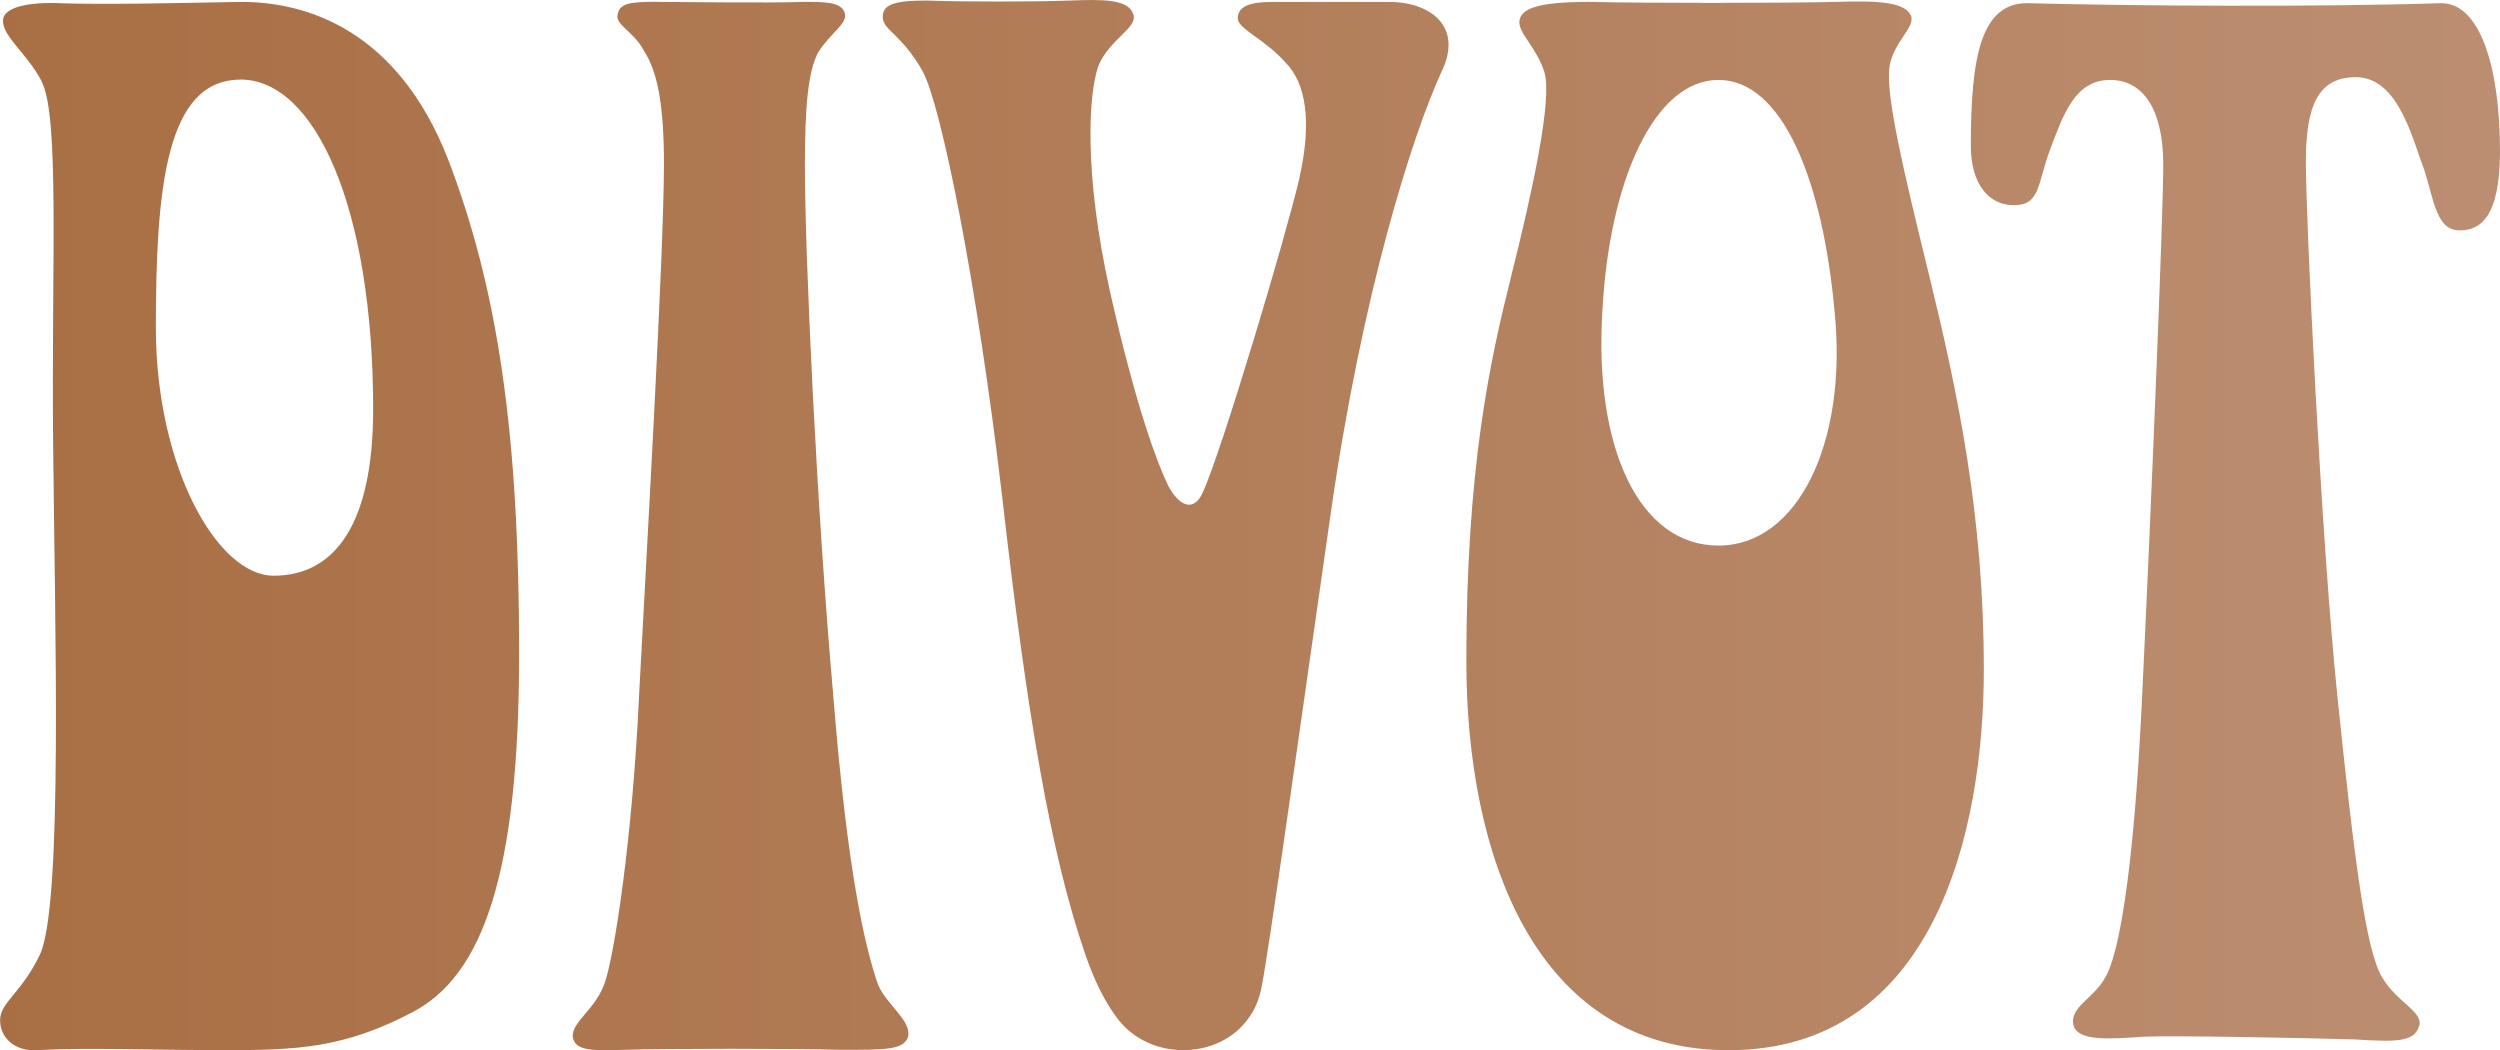 <?xml version="1.0" encoding="UTF-8"?>
<svg id="Layer_1" data-name="Layer 1" xmlns="http://www.w3.org/2000/svg" viewBox="0 0 318.7 133.88">
 <defs>
    <linearGradient id="goldGradient" x1="0%" y1="0%" x2="100%" y2="0%">
      <stop offset="0%" style="stop-color: #a96f44; stop-opacity: 1" />
      <stop offset="100%" style="stop-color: #bc8e71; stop-opacity: 1" />
    </linearGradient>
  </defs>
   <path fill="url(#goldGradient)" d="m66.18,83.3c0,28.15-4.65,41.01-13.53,45.7-8.88,4.69-15.01,4.87-24.1,4.87s-17.34-.35-23.89,0c-2.75.17-4.65-1.56-4.65-3.82s2.75-3.47,5.07-8.34c2.96-6.25,1.91-41.88,1.69-65.33-.21-23.46.84-41.53-1.48-46.05C3.38,6.67,0,4.41.42,2.33.84.59,4.86.24,8.04.42c5.29.17,13.11,0,22.2-.17,9.09-.17,20.51,3.82,26.85,19.98,6.35,16.51,9.09,34.93,9.09,63.08ZM30.66,10.15c-9.52,0-10.79,13.9-10.79,31.62s7.82,31.62,15.01,31.62c7.82,0,12.69-6.6,12.69-21.2,0-25.72-7.4-42.05-16.92-42.05ZM83.78.24c3.17,0,13.96.17,18.61,0,2.75,0,4.86,0,5.29,1.39.42,1.39-1.69,2.43-3.38,5.04-1.27,2.43-1.69,6.78-1.69,14.42,0,11.46,1.48,43.43,3.6,67.4,1.9,23.8,4.23,32.66,5.71,37,1.06,2.61,4.44,4.69,3.81,6.78-.64,1.56-2.75,1.56-8.46,1.56-5.5-.17-22.84-.17-27.7,0-4.65.17-6.35,0-6.56-1.74,0-1.91,2.75-3.3,4.02-6.6,1.27-3.47,3.6-18.59,4.44-36.83.84-16.16,3.17-56.11,3.17-67.75,0-7.64-.84-11.81-2.54-14.42-1.27-2.43-3.59-3.3-3.38-4.52.21-1.56,1.48-1.74,5.08-1.74Zm75.84,128.86c-3.52,6.03-12.8,6.39-17.09.84-1.68-2.17-3.04-4.98-4.16-8.22-4.48-13.02-7.45-30.67-10.62-58.46-3.17-27.11-7.82-50.07-10.15-54.21-2.75-4.84-5.07-5.18-5.07-6.91s1.9-2.07,5.71-2.07c4.02.17,13.74.17,18.19,0,4.23-.17,7.4-.17,8.04,1.73.64,1.73-2.96,3.11-4.44,6.56-1.27,3.63-1.9,13.64,1.48,28.84,3.38,15.02,6.13,22.1,7.4,24.69,1.27,2.42,3.17,3.63,4.44.86,2.54-5.7,10.57-32.63,12.26-39.88,1.69-7.42.85-12.26-1.69-14.85-2.75-3.11-6.13-4.32-6.13-5.7,0-1.55,1.69-2.07,4.23-2.07h14.59c5.71-.17,9.94,3.11,7.19,8.81-3.8,8.29-10.15,28.32-14.17,56.46-4.02,27.97-7.86,55.71-8.85,60.56-.24,1.15-.64,2.15-1.15,3.03Zm93.28-43.77c0,20.76-6.34,48.55-32.56,48.55-24.74,0-33.41-25.04-33.41-49.58s2.96-38.08,5.71-49.06c2.75-10.98,5.29-22.64,4.23-26.08-1.06-3.26-3.38-4.97-3.17-6.52.21-1.55,2.33-2.4,8.88-2.4,6.77.17,24.74.17,31.51,0,5.29-.17,8.67,0,9.51,1.72.64,1.55-2.33,3.43-2.75,6.69-.42,3.6,1.69,12.69,5.07,26.42,3.6,14.75,6.98,30.54,6.98,50.26Zm-19.03-45.63c-1.48-16.47-6.55-29.51-14.8-29.51s-13.95,13.04-14.8,29.51c-1.06,17.33,4.65,29.85,14.8,29.85s16.49-13.21,14.8-29.85ZM258.65.41c12.48.34,37,.51,52.44,0,5.08-.17,7.61,8.23,7.61,18.87,0,8.58-2.62,10.09-5.16,10.09-3.34,0-3.3-4.95-4.99-9.07-1.48-4.29-3.39-10.46-8.25-10.46s-6.35,3.77-6.35,10.81,1.91,47.69,4.02,68.1c2.11,20.41,3.6,32.42,5.71,35.85,1.9,3.26,5.5,4.46,4.65,6.35-.64,1.89-2.96,1.89-8.25,1.55-5.92-.17-23.05-.52-26.85-.34-4.65.34-8.25.51-8.88-1.37-.64-2.4,2.53-3.43,4.02-6.18,1.69-2.74,3.6-13.04,4.65-34.65,1.06-21.79,2.75-61.93,2.75-68.96s-2.54-10.81-6.77-10.81c-4.44,0-5.92,4.29-7.61,8.75-1.69,4.46-1.26,7.22-4.65,7.22s-5.5-2.93-5.5-7.57c0-11.32,1.27-18.36,7.4-18.18Z"/>
</svg>